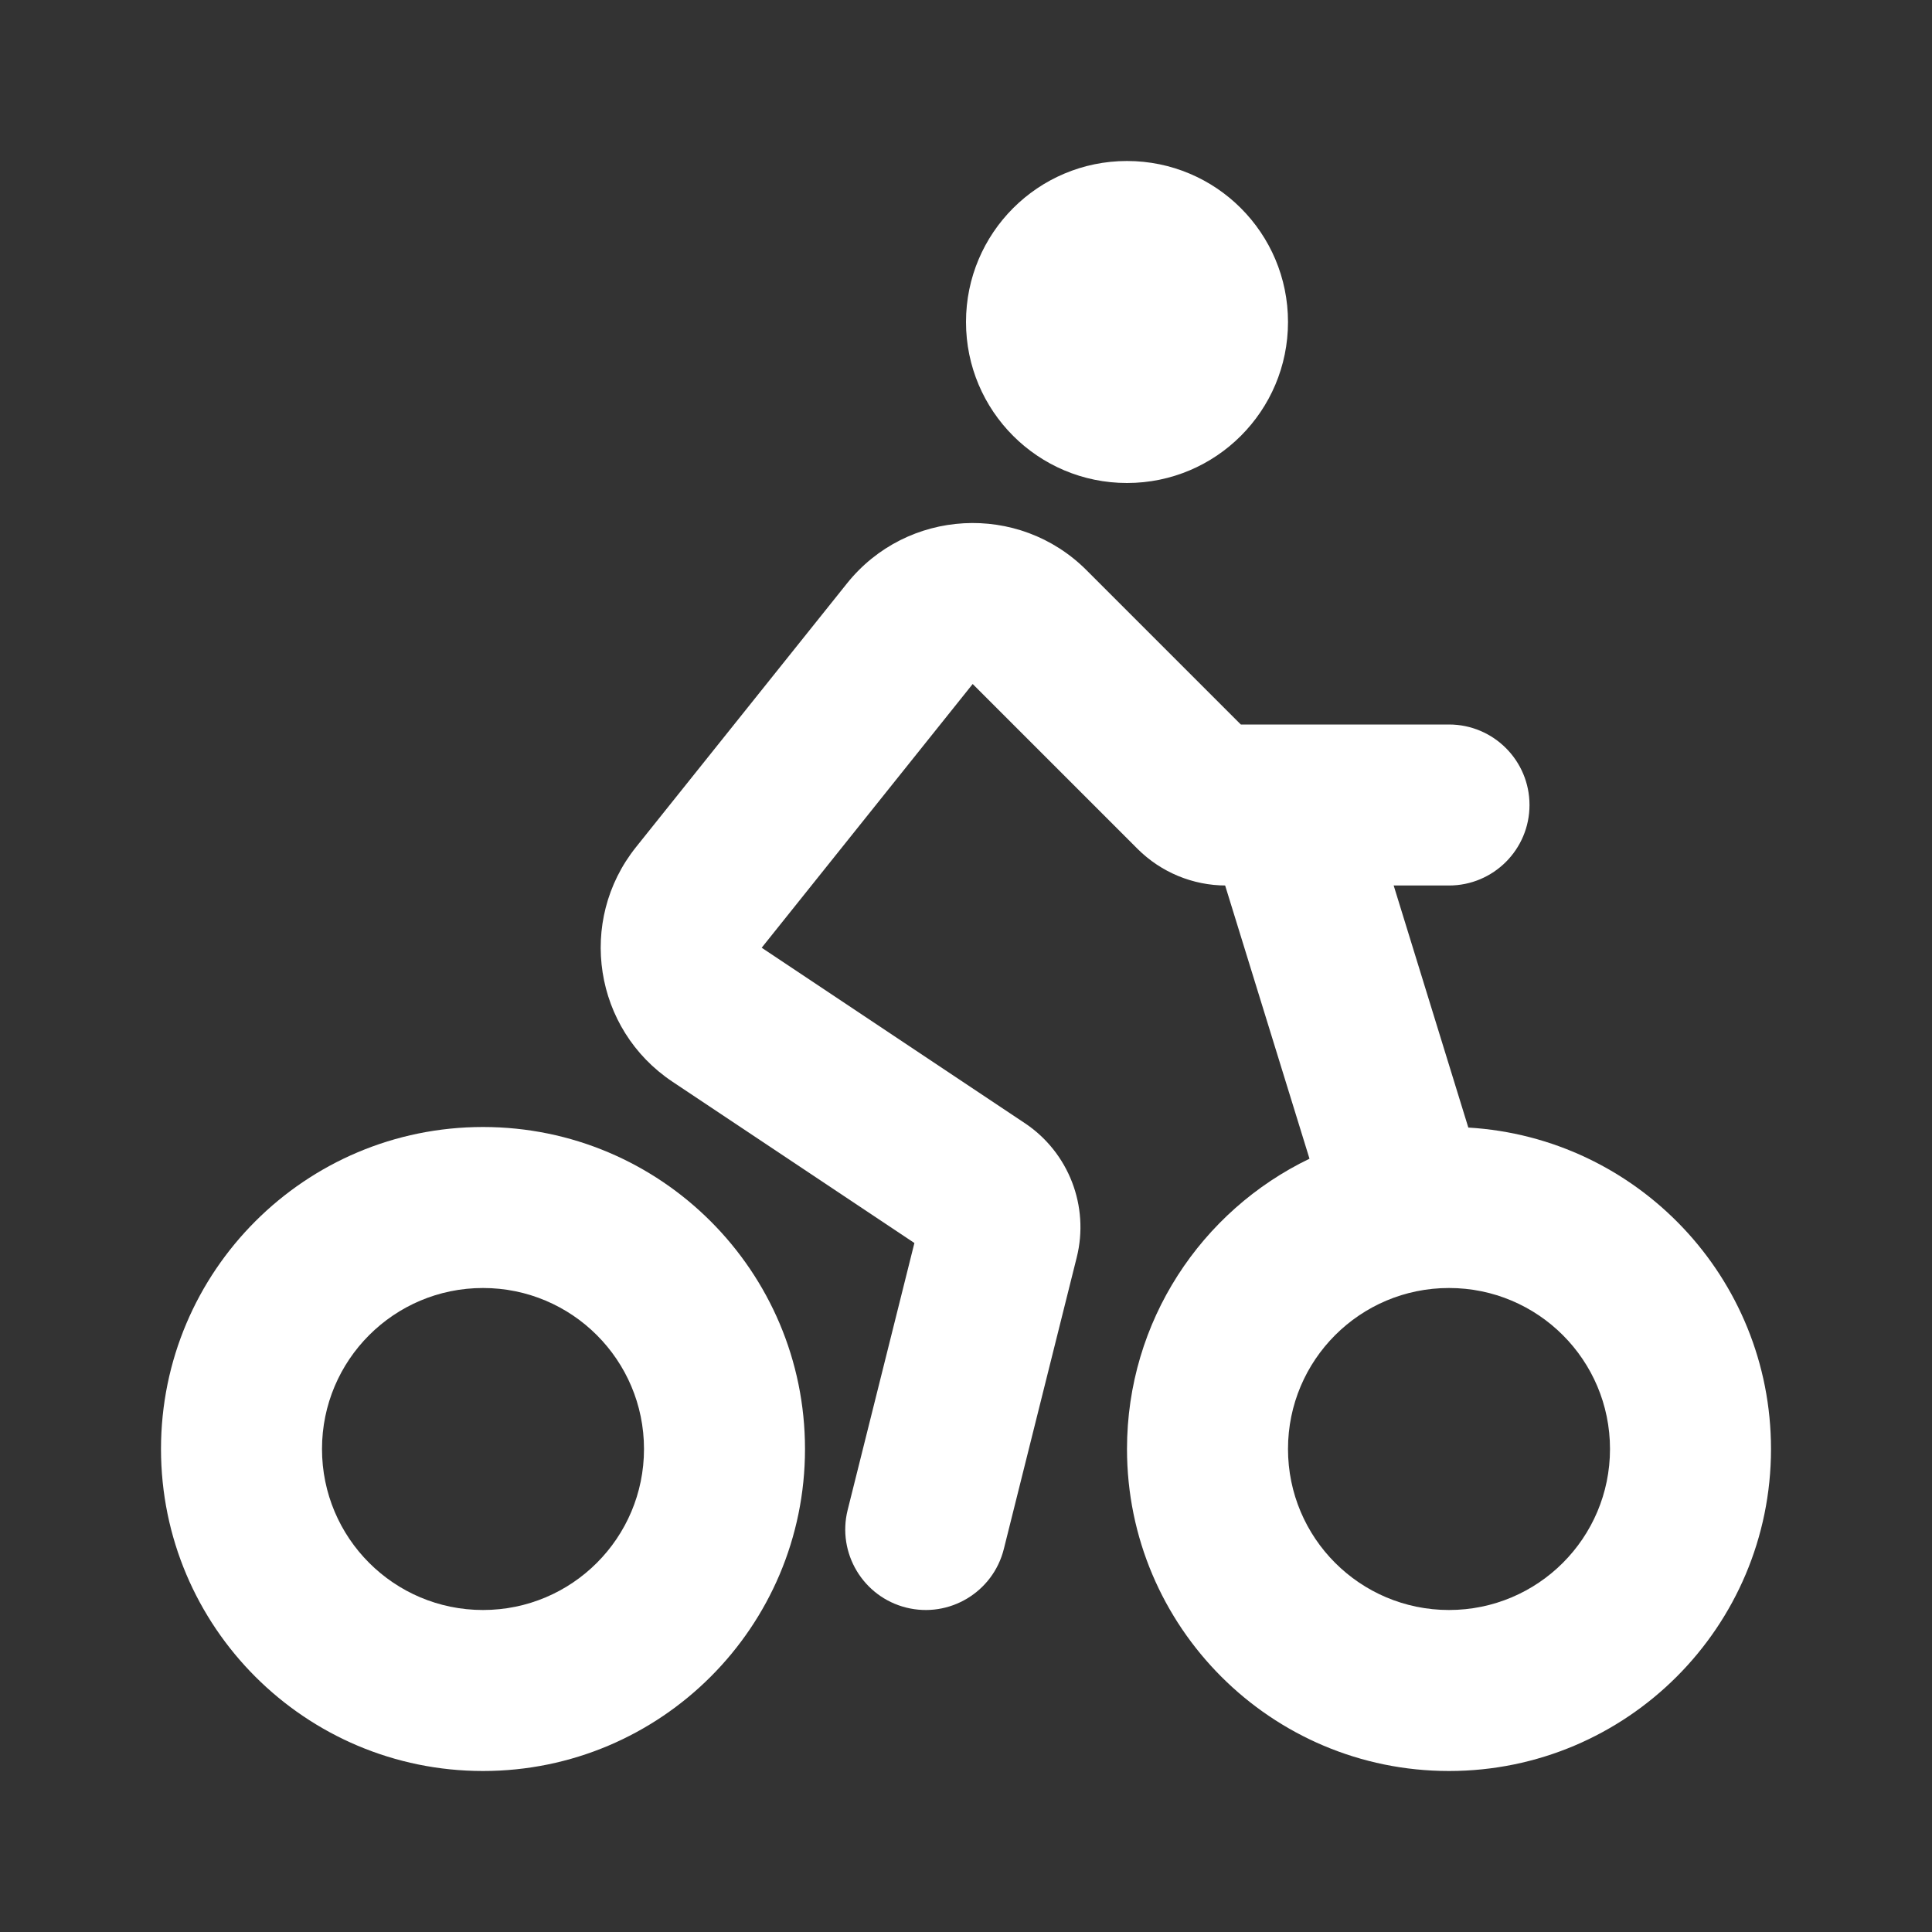 <svg width="24" height="24" viewBox="0 0 24 24" fill="none" xmlns="http://www.w3.org/2000/svg">
<rect x="0" y="0" width="24" height="24" fill="#333333" stroke="none"/>
<path fill-rule="evenodd" clip-rule="evenodd" d="M18.24 14.007L16.845 9.483L14.933 10.073L16.267 14.394C14.925 15.04 14 16.412 14 18C14 20.209 15.791 22 18 22C20.209 22 22 20.209 22 18C22 15.871 20.337 14.131 18.24 14.007ZM18 20C19.105 20 20 19.105 20 18C20 16.895 19.105 16 18 16C16.895 16 16 16.895 16 18C16 19.105 16.895 20 18 20Z" fill="white"/>
<path fill-rule="evenodd" clip-rule="evenodd" d="M6 22C8.209 22 10 20.209 10 18C10 15.791 8.209 14 6 14C3.791 14 2 15.791 2 18C2 20.209 3.791 22 6 22ZM6 20C7.105 20 8 19.105 8 18C8 16.895 7.105 16 6 16C4.895 16 4 16.895 4 18C4 19.105 4.895 20 6 20Z" fill="white"/>
<path fill-rule="evenodd" clip-rule="evenodd" d="M14 6C15.105 6 16 5.105 16 4C16 2.895 15.105 2 14 2C12.895 2 12 2.895 12 4C12 5.105 12.895 6 14 6Z" fill="white"/>
<path fill-rule="evenodd" clip-rule="evenodd" d="M10.521 7.248C11.266 6.317 12.654 6.24 13.497 7.083L15.414 9H18C18.552 9 19 9.448 19 10C19 10.552 18.552 11 18 11H15.23C14.818 11 14.422 10.836 14.13 10.544L12.083 8.497L9.462 11.773L12.729 13.951C13.276 14.315 13.535 14.985 13.375 15.622L12.47 19.242C12.336 19.778 11.793 20.104 11.257 19.97C10.722 19.836 10.396 19.293 10.53 18.757L11.359 15.441L8.353 13.437C7.377 12.786 7.168 11.44 7.9 10.524L10.521 7.248Z" fill="white"/>
</svg>
